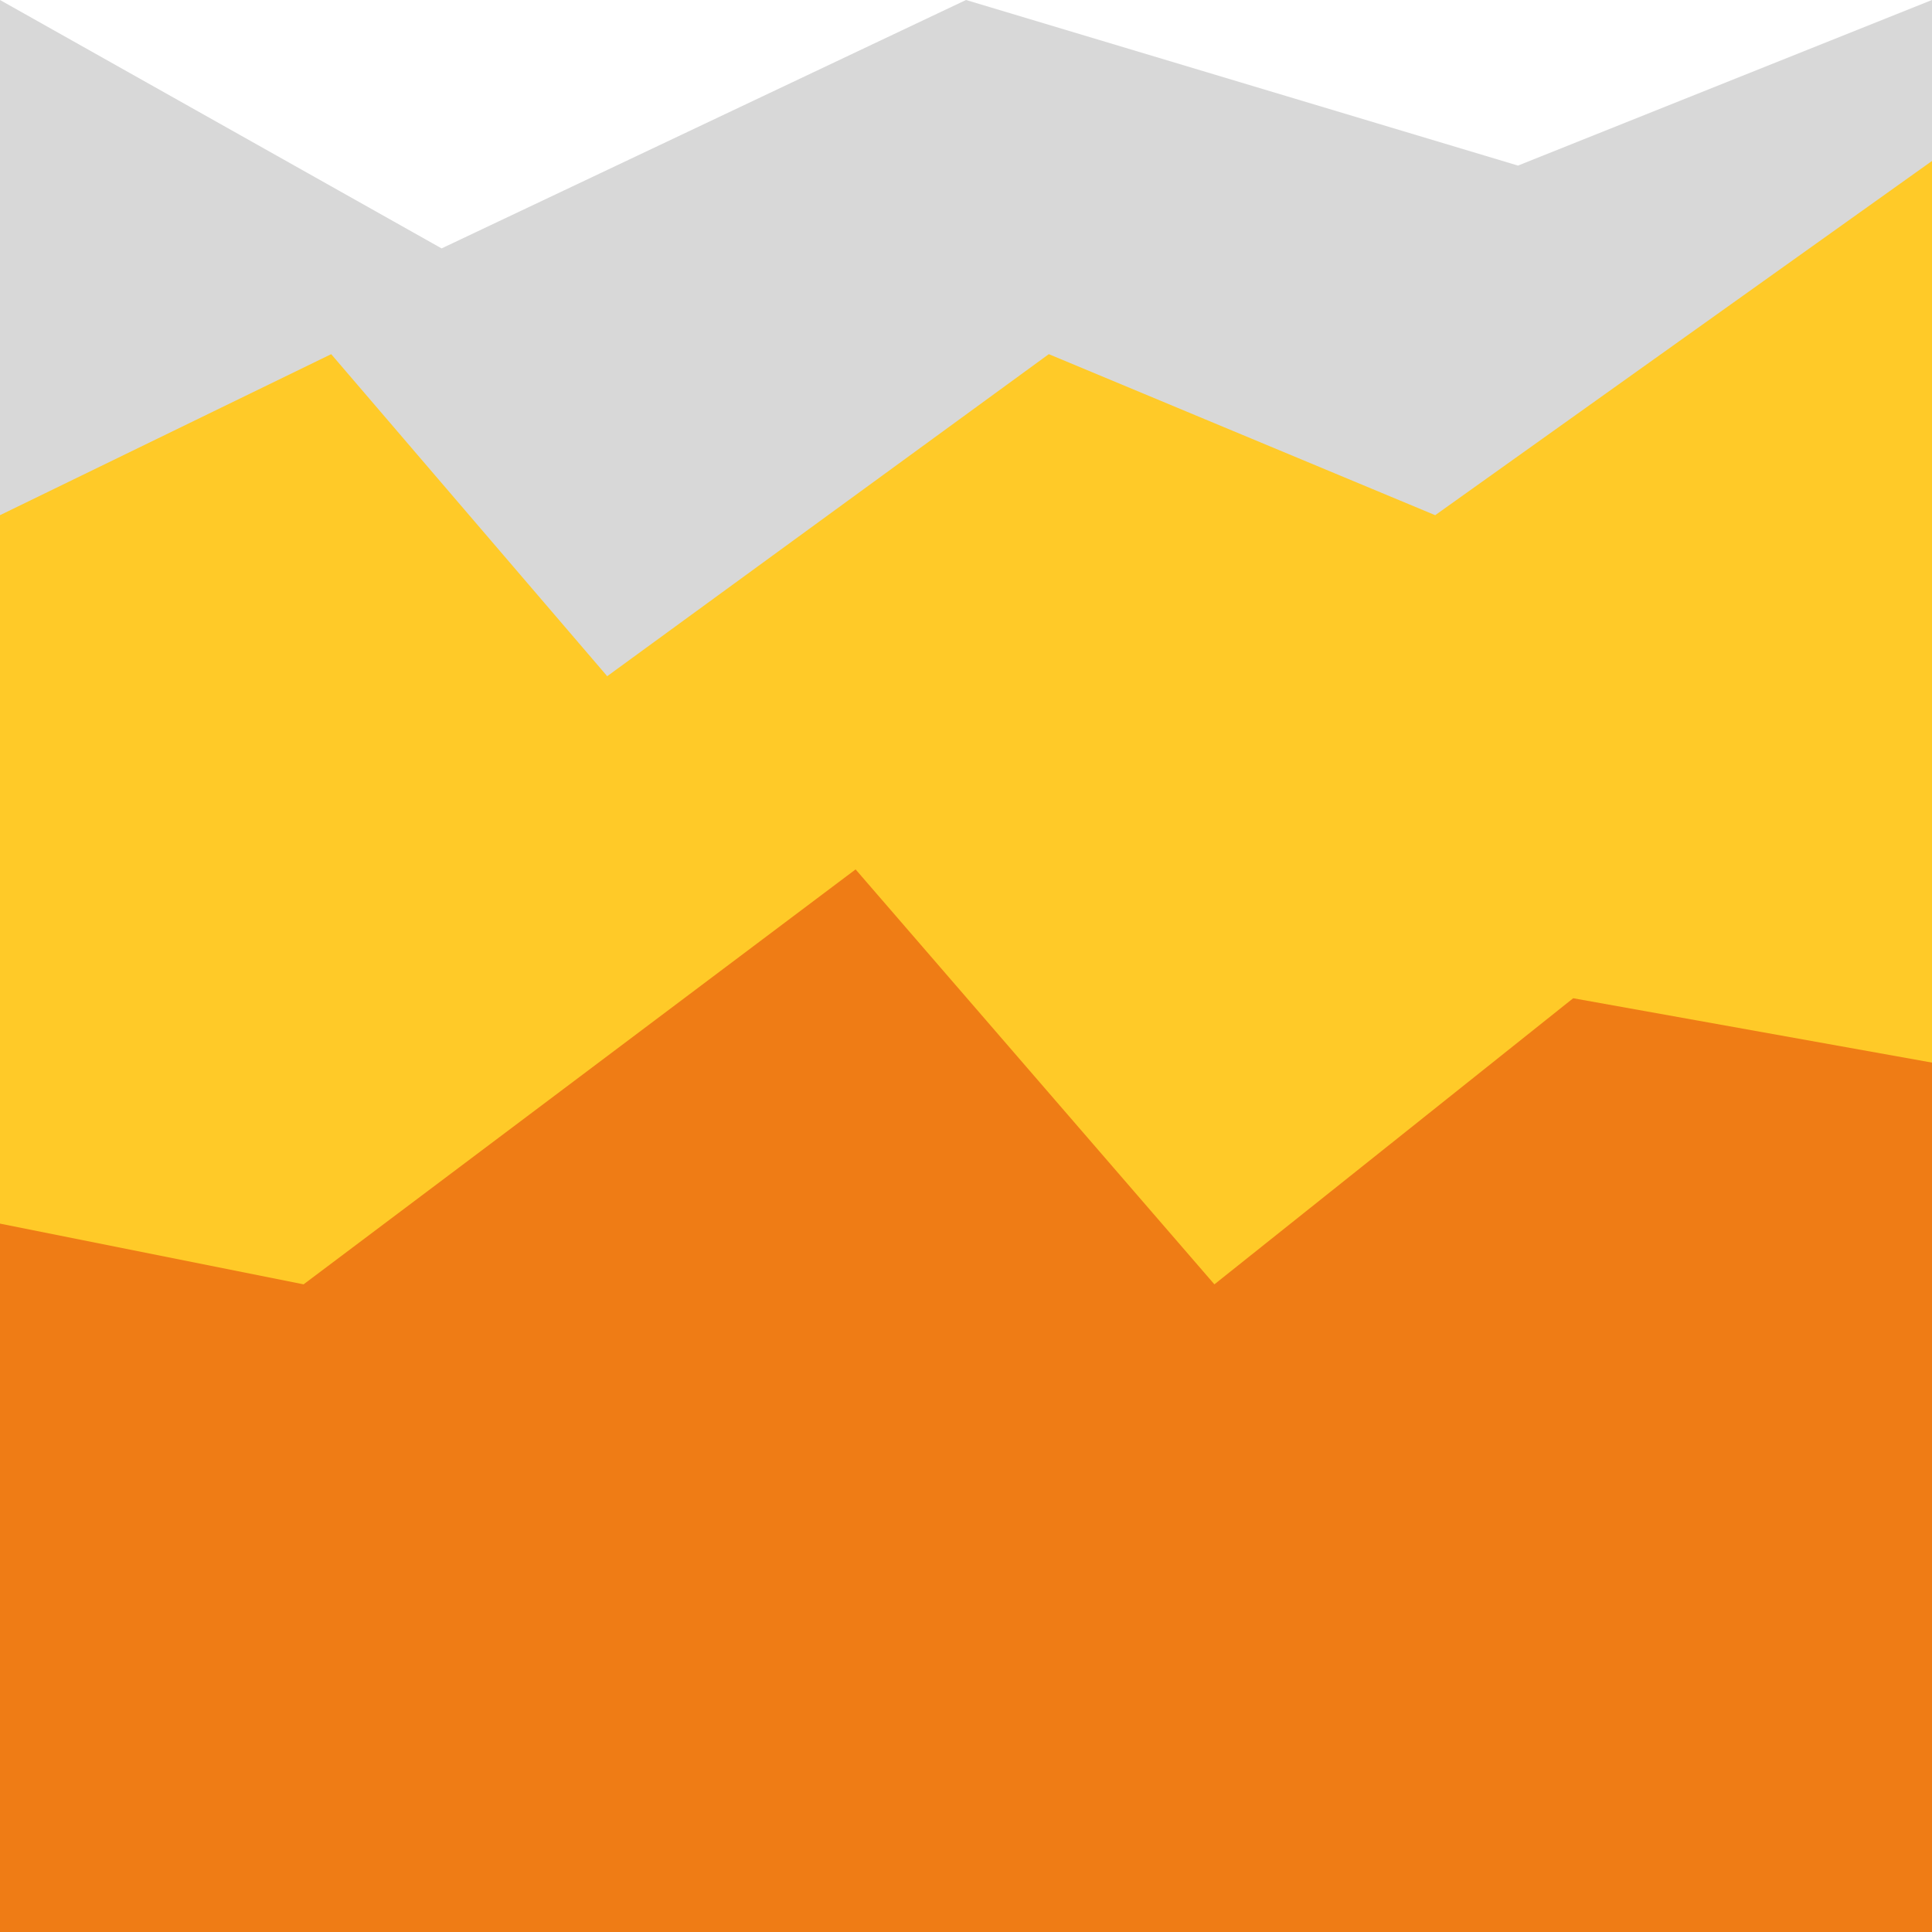 <?xml version="1.0" encoding="UTF-8" standalone="no"?>
<svg width="35px" height="35px" viewBox="0 0 35 35" version="1.1" xmlns="http://www.w3.org/2000/svg" xmlns:xlink="http://www.w3.org/1999/xlink">
    <!-- Generator: Sketch 47.1 (45422) - http://www.bohemiancoding.com/sketch -->
    <title>Group 19</title>
    <desc>Created with Sketch.</desc>
    <defs></defs>
    <g id="BAP-(Desktop)" stroke="none" stroke-width="1" fill="none" fill-rule="evenodd">
        <g id="NEWChoose-a-Metric-#2" transform="translate(-375, -390)">
            <g id="Group-25" transform="translate(327, 376)">
                <g id="Group-20" transform="translate(9, 14)">
                    <g id="Group-19" transform="translate(39, 0)">
                        <g id="icon" fill="#D8D8D8">
                            <polygon id="Rectangle-5" points="0 0 8 4.5 17.5 0 27.5 3 35 0 35 35 0 35"></polygon>
                        </g>
                        <g id="icon" transform="translate(0, 2.333)" fill="#FFCA28">
                            <polygon id="Rectangle-5" points="0 7 6 4.083 11 9.917 19 4.083 26 7 35 0.583 35 32.667 0 32.667"></polygon>
                        </g>
                        <g id="icon" transform="translate(0, 15.167)" fill="#EF7C15">
                            <polygon id="Rectangle-5" points="0 7 5.5 8.1 15.5 0.583 22 8.1 28.5 2.917 35 4.083 35 19.833 0 19.833"></polygon>
                        </g>
                    </g>
                </g>
            </g>
        </g>
    </g>
</svg>